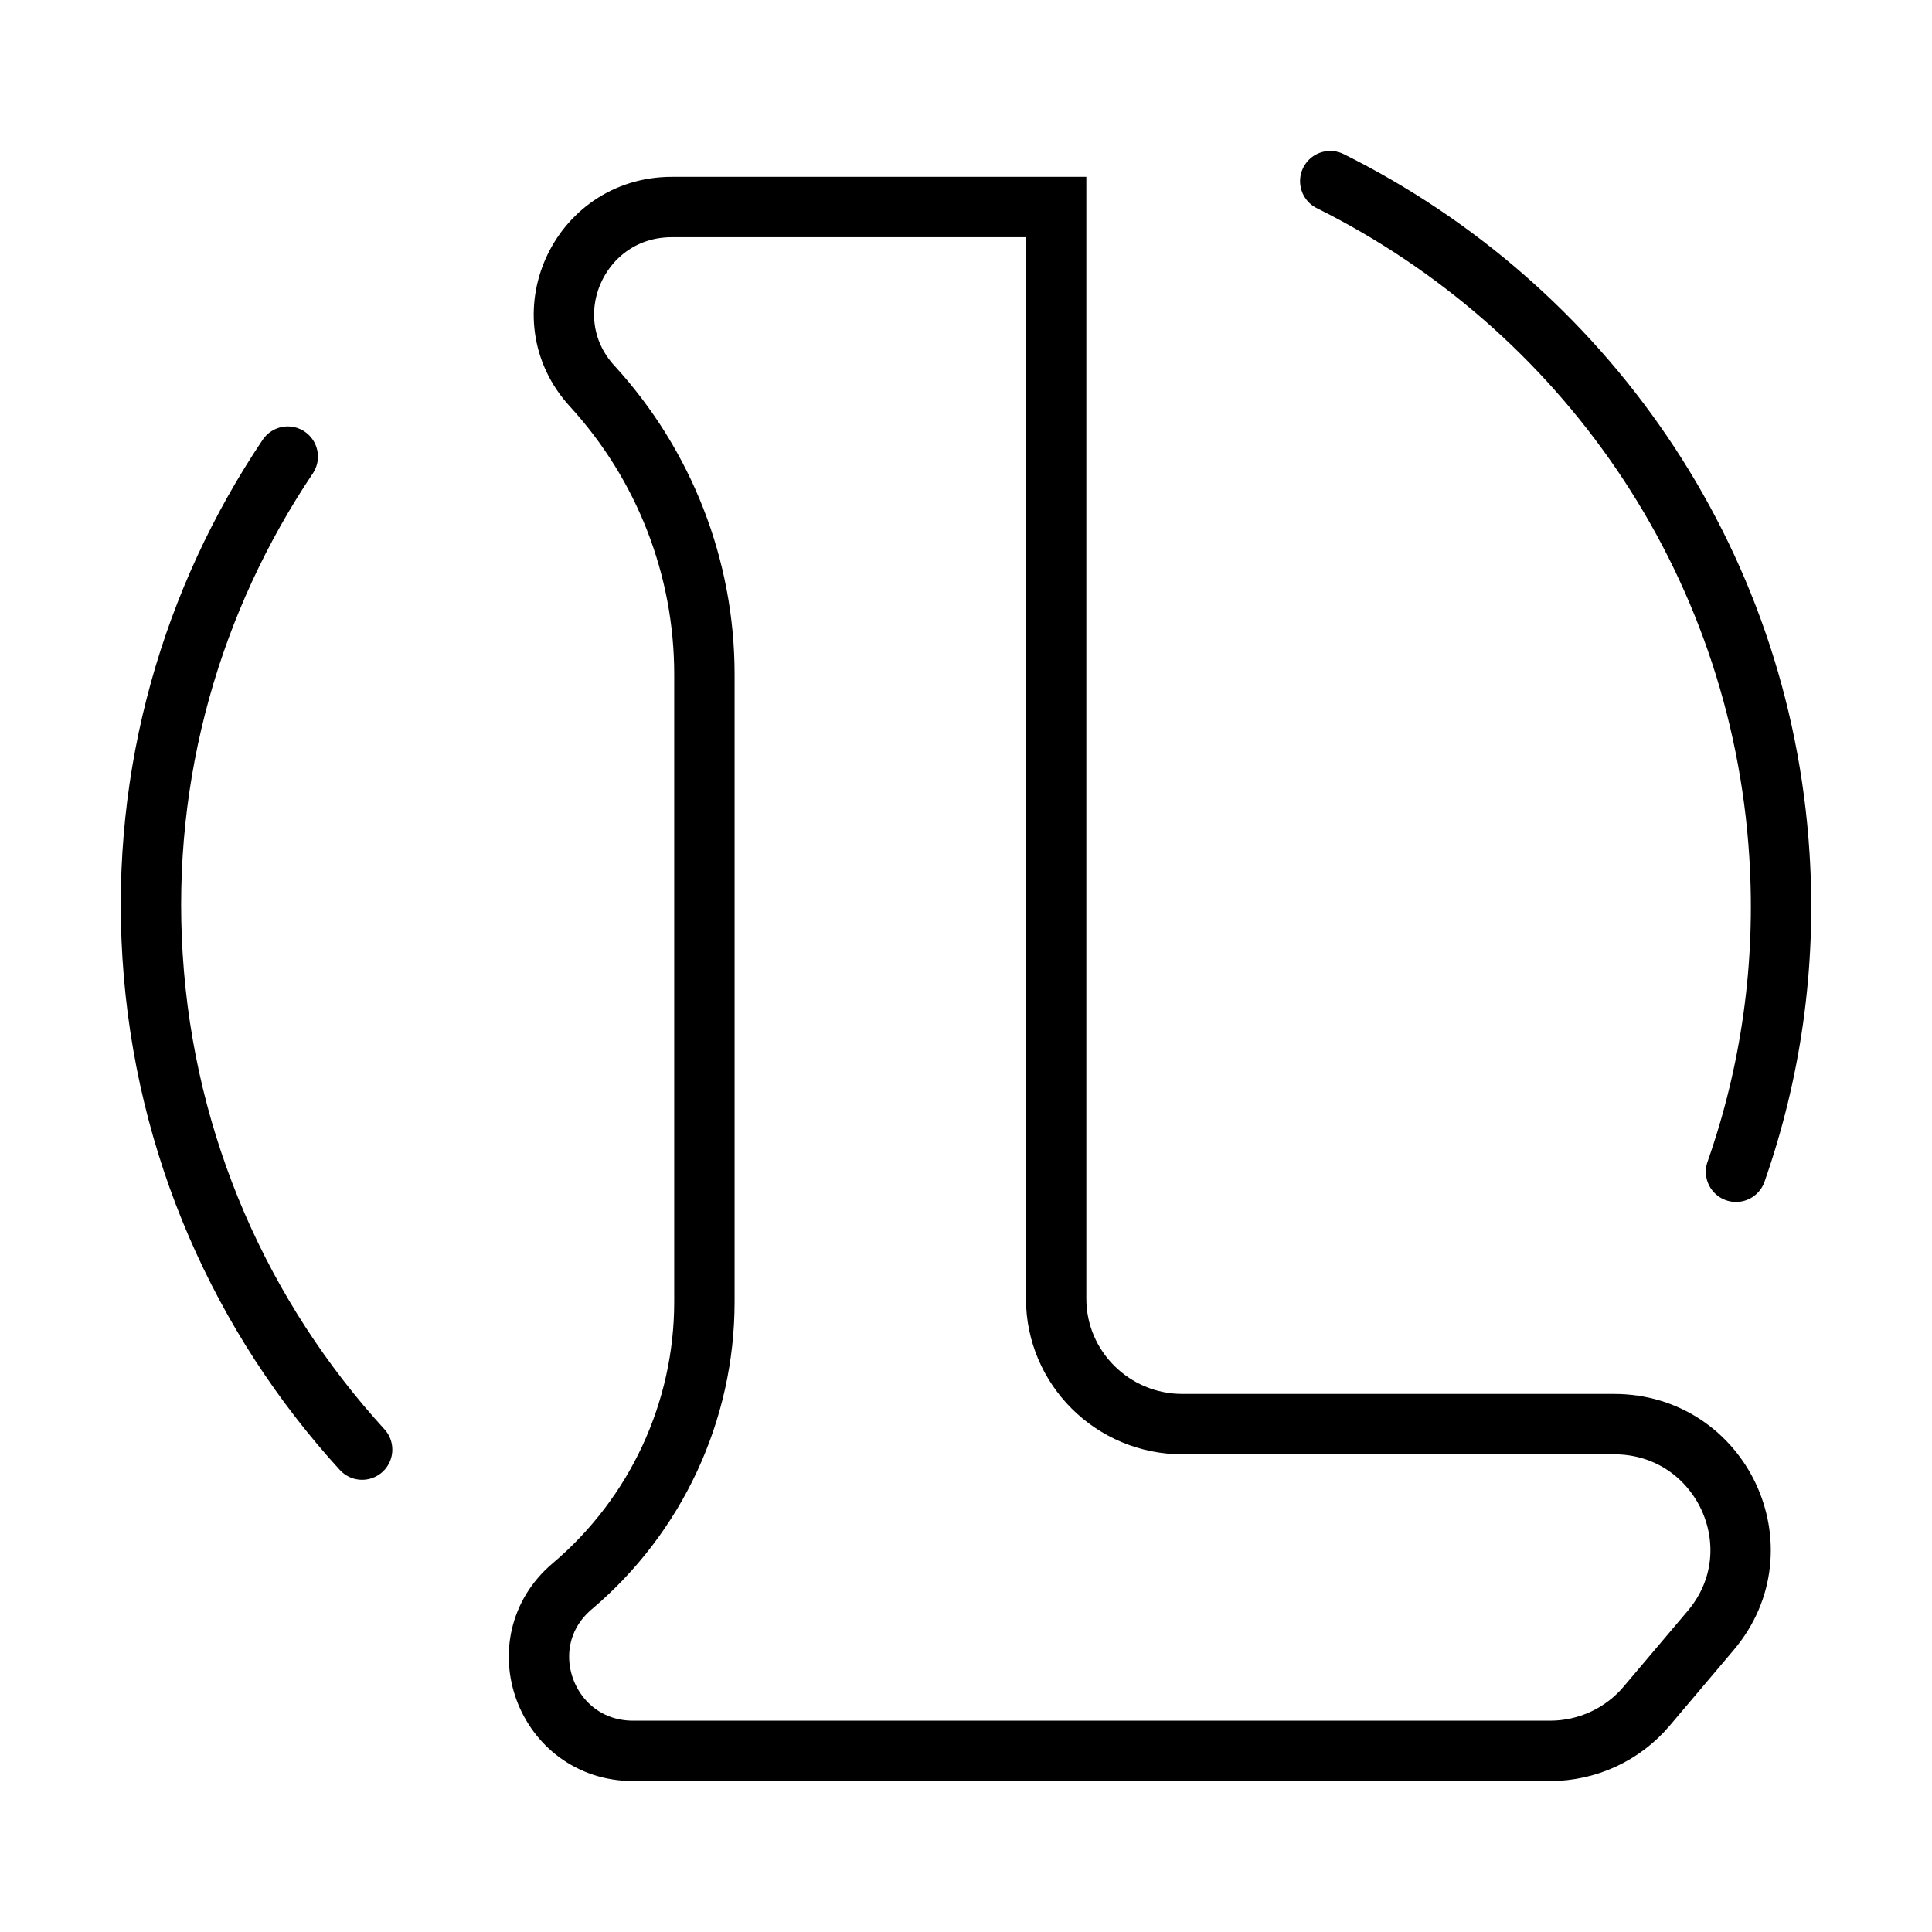 <svg width="32" height="32" viewBox="0 0 32 32" fill="none" xmlns="http://www.w3.org/2000/svg">
<path d="M5.998 24.01C4.01 21.834 2.725 18.997 2.527 15.836C2.335 12.79 3.183 9.919 4.766 7.563M28.754 19.408C29.327 17.774 29.589 16.002 29.473 14.167C29.163 9.221 26.193 5.069 22.033 3M11.667 11.169V21.562C11.667 23.376 10.867 25.098 9.477 26.274C8.375 27.208 9.039 29 10.488 29H25.673C26.291 29 26.877 28.729 27.274 28.259L28.336 27.004C29.479 25.651 28.512 23.588 26.734 23.588H19.585C18.43 23.588 17.493 22.657 17.493 21.509V3.429H11.127C9.578 3.429 8.765 5.257 9.808 6.395C11.004 7.701 11.667 9.404 11.667 11.169Z" stroke="black" stroke-miterlimit="10" stroke-linecap="round"/>
</svg>
